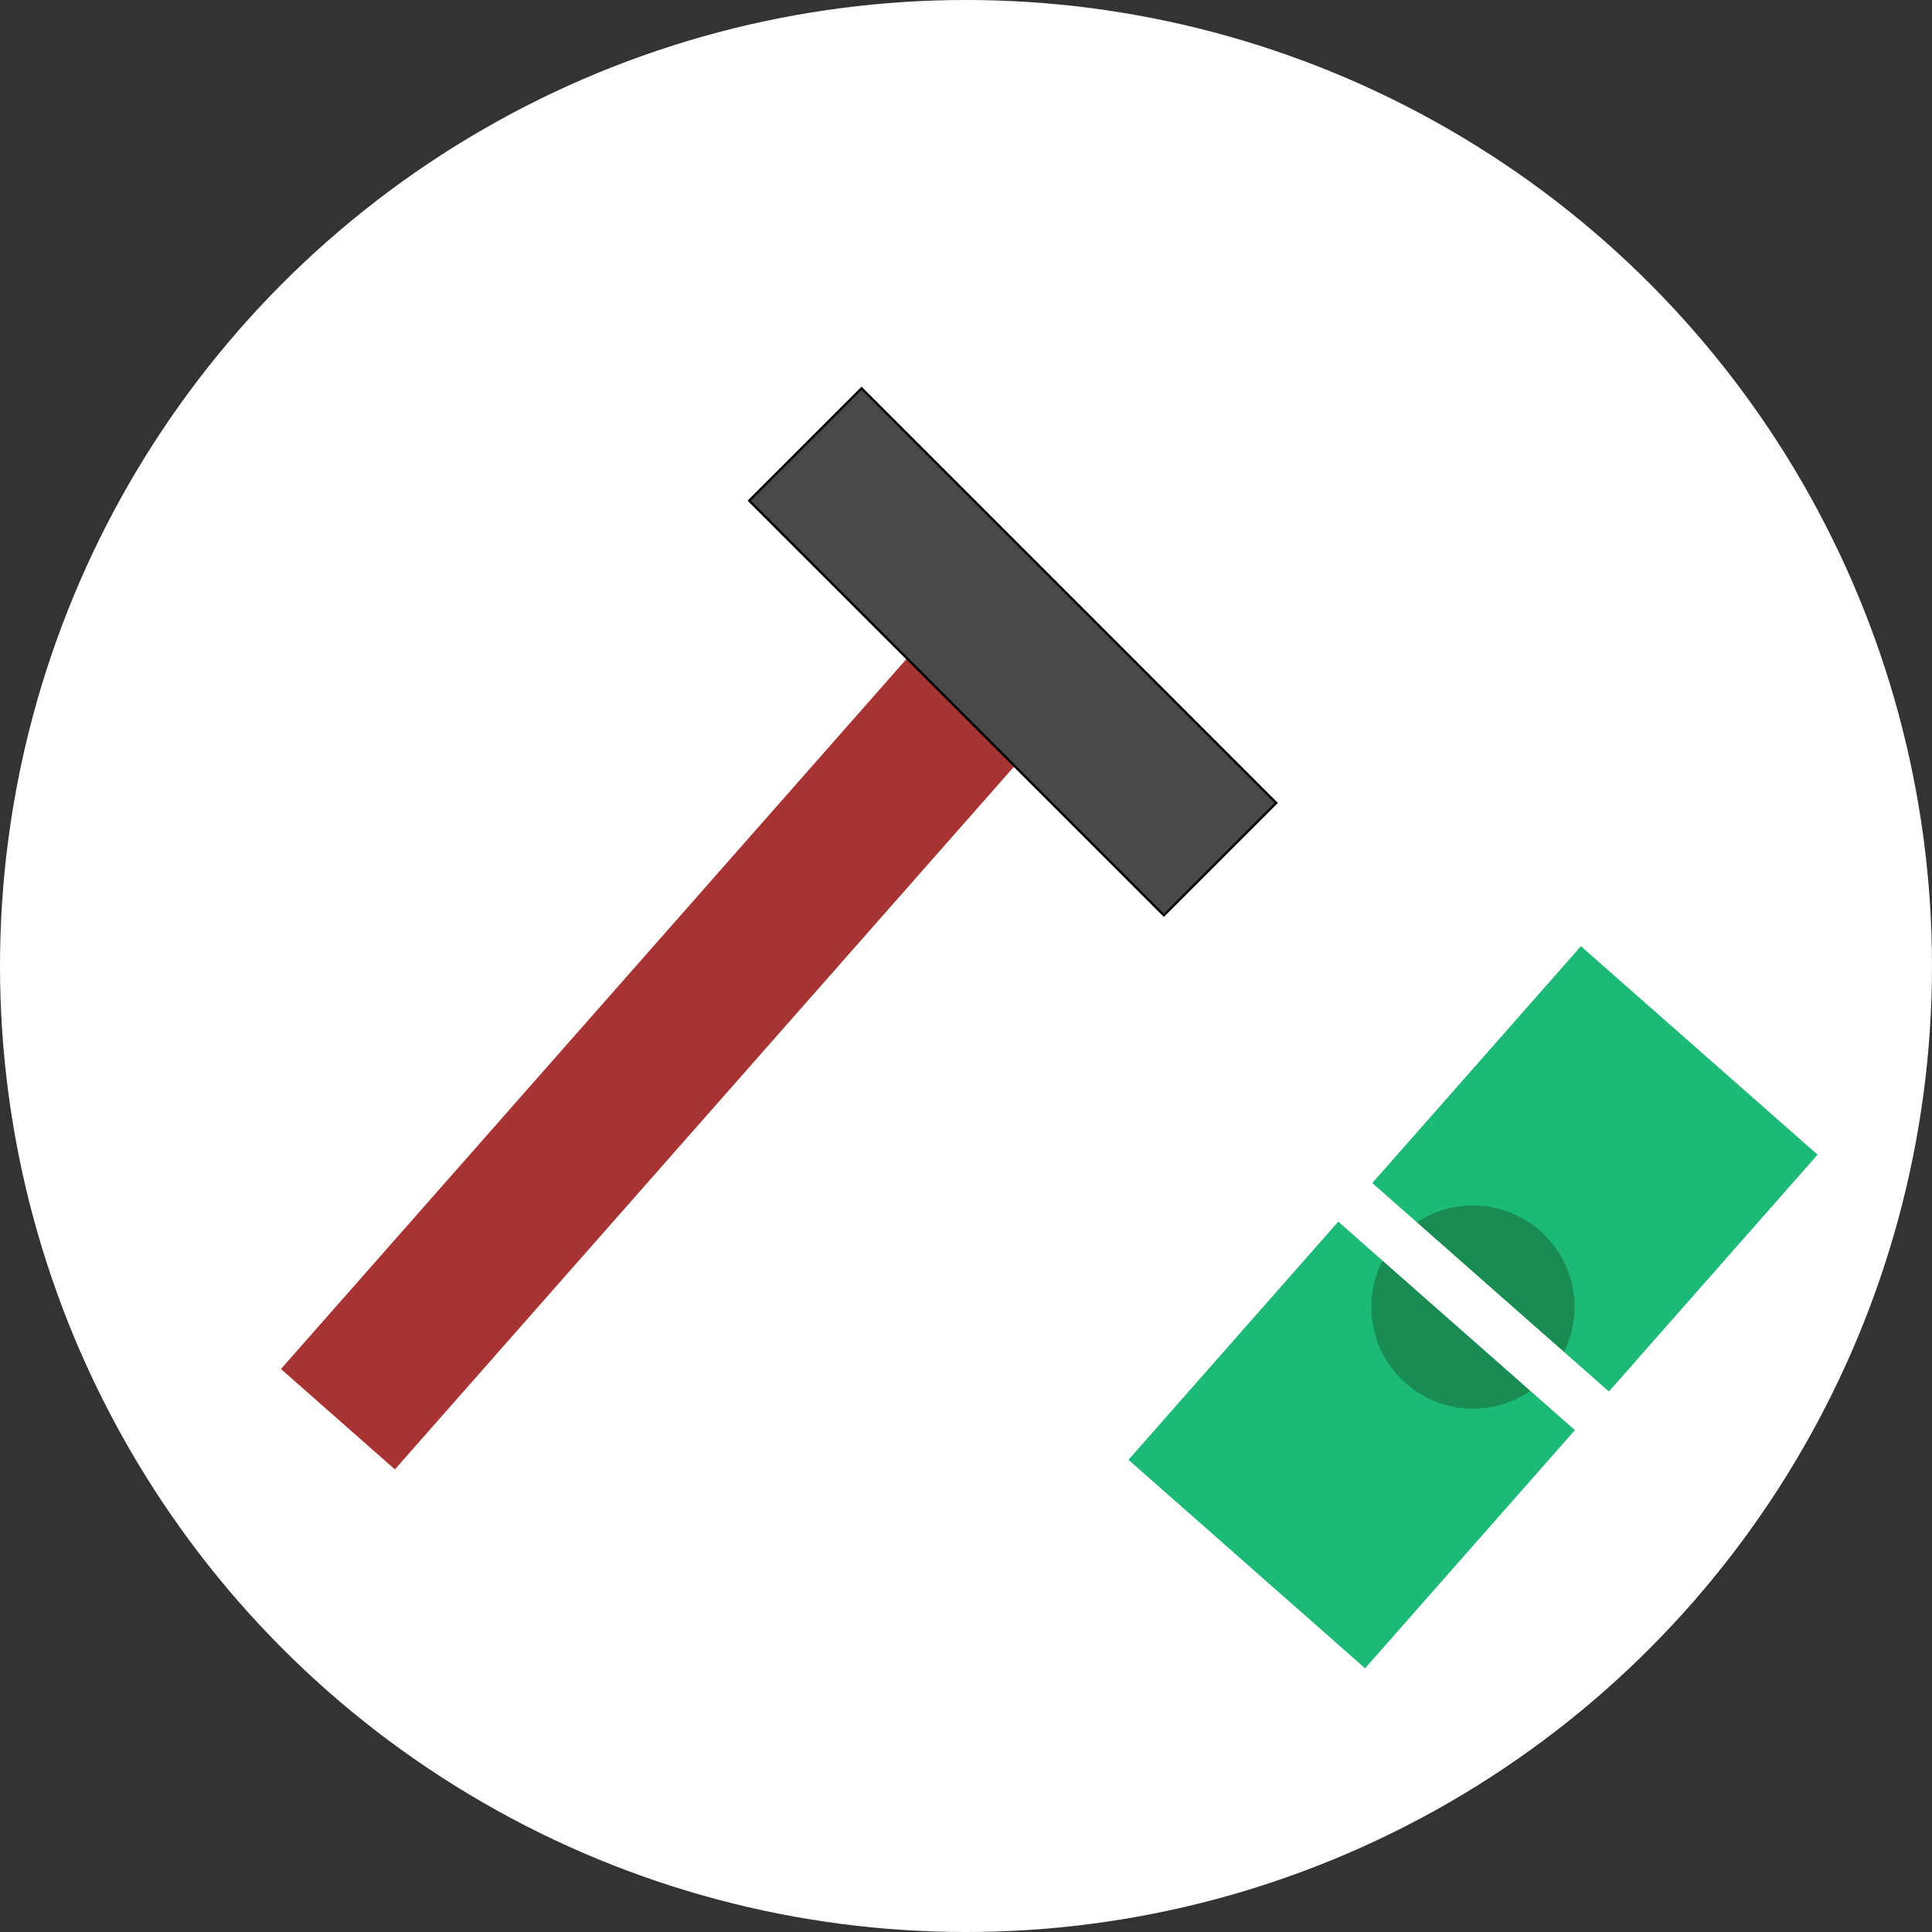<svg id="Capa_1" data-name="Capa 1" xmlns="http://www.w3.org/2000/svg" viewBox="0 0 827 827"><rect x="0" y="0" width="827" height="827" fill="#333333" stroke="none"/><defs><style>.cls-1{fill:#fff;}.cls-2{fill:#a83333;}.cls-3{fill:#494949;}.cls-4{fill:#1cba76;}.cls-5{fill:#198c52;}</style></defs><title>clavala</title><circle class="cls-1" cx="413.5" cy="413.5" r="413.5"/><rect class="cls-2" x="495" y="525" width="405" height="65" transform="translate(-600.89 610.38) rotate(-48.62)"/><rect class="cls-3" x="818.5" y="255.5" width="68" height="251" transform="translate(-438.72 612.4) rotate(-45)"/><path d="M787.8,268.92,964.58,445.7,917.2,493.08,740.42,316.3l47.38-47.38m0-1.41L739,316.3,917.2,494.49,966,445.7,787.8,267.51Z" transform="translate(-419 -102)"/><rect class="cls-4" x="903" y="594" width="293" height="135" transform="translate(-559.6 909.77) rotate(-48.62)"/><circle class="cls-5" cx="630.5" cy="559.5" r="43.5"/><rect class="cls-1" x="1039.35" y="592.93" width="22.03" height="137.65" transform="translate(-559.5 910.51) rotate(-48.62)"/></svg>